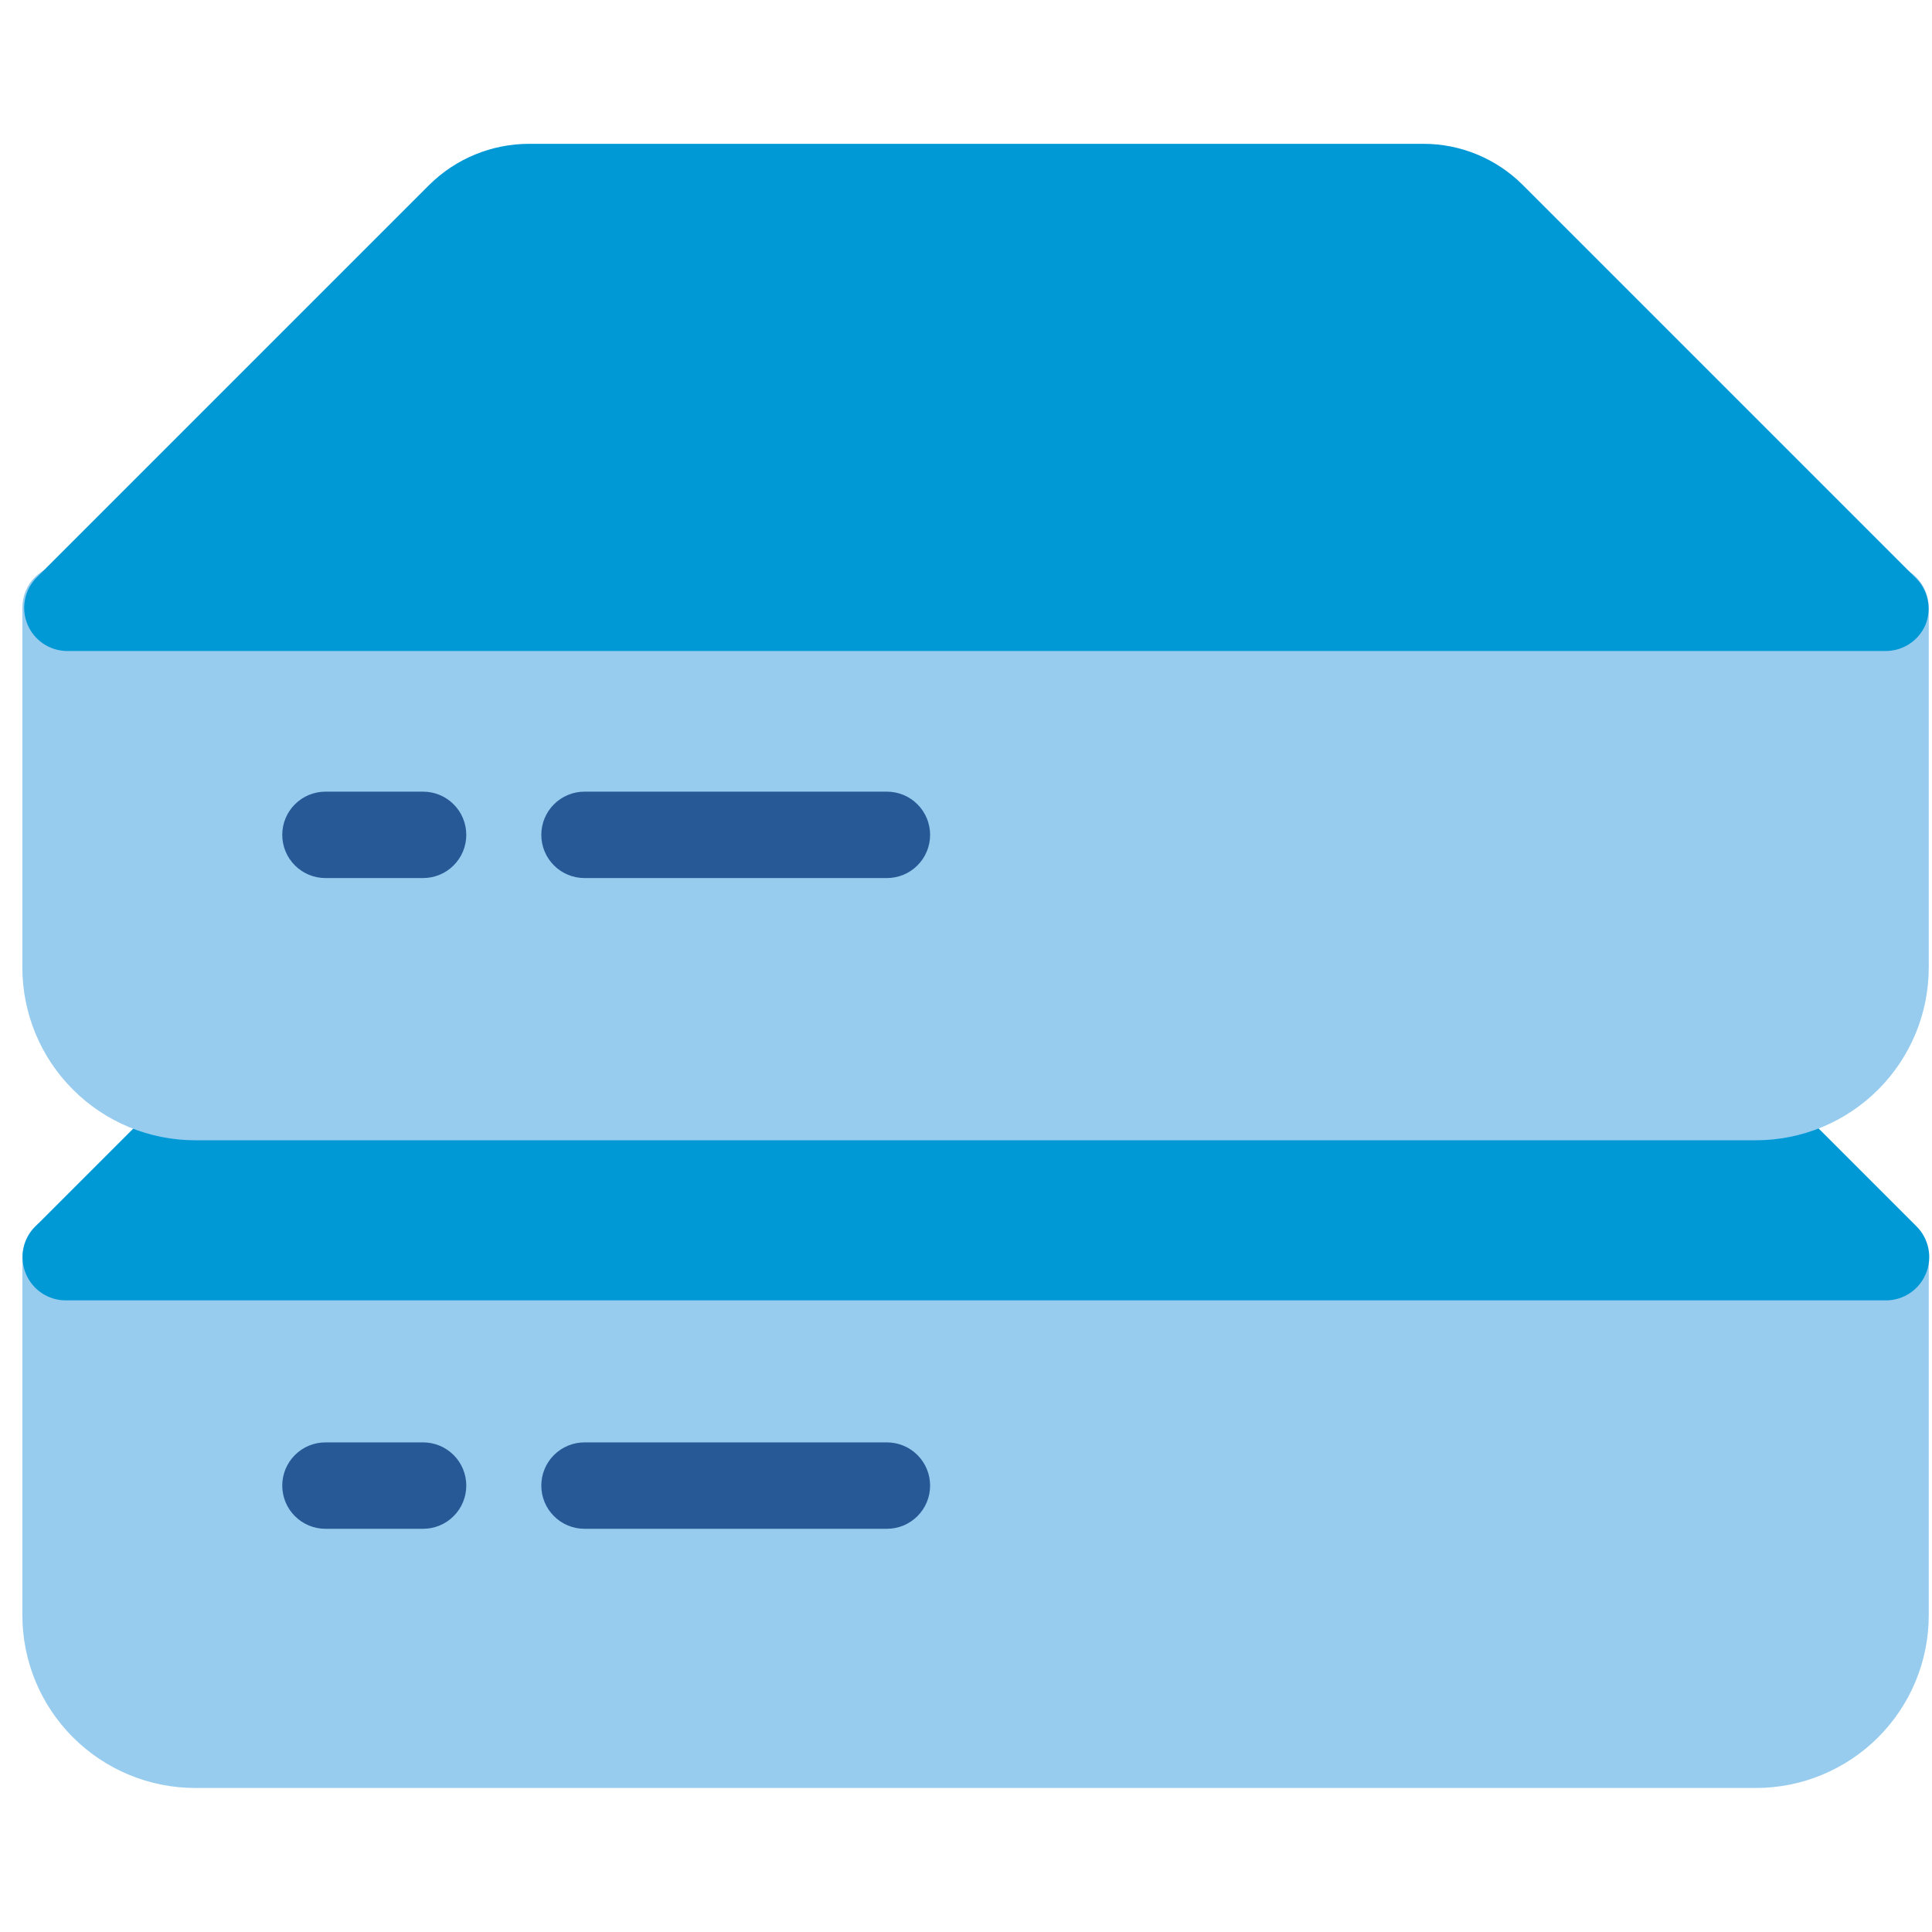 <?xml version="1.0" encoding="UTF-8" standalone="no" ?>
<!DOCTYPE svg PUBLIC "-//W3C//DTD SVG 1.1//EN" "http://www.w3.org/Graphics/SVG/1.1/DTD/svg11.dtd">
<svg xmlns="http://www.w3.org/2000/svg" xmlns:xlink="http://www.w3.org/1999/xlink" version="1.1" width="500" height="500" viewBox="0 0 500 500" xml:space="preserve">
<desc>Created with Fabric.js 4.6.0</desc>
<defs>
</defs>
<g transform="matrix(11.18 0 0 11.18 252.53 388.49)" id="xhmfMTc_K2m2LovU10cpG"  >
<path style="stroke: none; stroke-width: 1; stroke-dasharray: none; stroke-linecap: butt; stroke-dashoffset: 0; stroke-linejoin: miter; stroke-miterlimit: 4; fill: rgb(151,204,239); fill-rule: nonzero; opacity: 1;" vector-effect="non-scaling-stroke"  transform=" translate(-25.07, -50.36)" d="M 46.13 43.71 L 4 43.71 C 3.735 43.71 3.48 43.815 3.293 44.003 C 3.105 44.19 3 44.445 3 44.71 L 3 53 C 3 54.061 3.421 55.078 4.172 55.828 C 4.922 56.578 5.939 57 7 57 L 43.13 57 C 44.191 57 45.208 56.578 45.958 55.828 C 46.709 55.078 47.13 54.061 47.13 53 L 47.13 44.71 C 47.13 44.445 47.025 44.19 46.837 44.003 C 46.65 43.815 46.395 43.71 46.13 43.71 Z" stroke-linecap="round" />
</g>
<g transform="matrix(11.18 0 0 11.18 252.53 304.34)" id="uGAEjdd64eYjRggcPF0Da"  >
<path style="stroke: none; stroke-width: 1; stroke-dasharray: none; stroke-linecap: butt; stroke-dashoffset: 0; stroke-linejoin: miter; stroke-miterlimit: 4; fill: rgb(0,153,214); fill-rule: nonzero; opacity: 1;" vector-effect="non-scaling-stroke"  transform=" translate(-25.06, -42.83)" d="M 46.84 44 L 43.08 40.24 C 42.987 40.146 42.876 40.072 42.755 40.021 C 42.633 39.97 42.502 39.944 42.37 39.944 C 42.238 39.944 42.107 39.97 41.985 40.021 C 41.864 40.072 41.753 40.146 41.66 40.24 C 41.516 40.388 41.421 40.577 41.389 40.781 C 41.357 40.985 41.389 41.195 41.48 41.38 L 8.65 41.38 C 8.741 41.195 8.773 40.985 8.741 40.781 C 8.709 40.577 8.614 40.388 8.47 40.24 C 8.377 40.146 8.266 40.072 8.145 40.021 C 8.023 39.97 7.892 39.944 7.76 39.944 C 7.628 39.944 7.497 39.97 7.375 40.021 C 7.254 40.072 7.143 40.146 7.05 40.24 L 3.29 44 C 3.149 44.14 3.053 44.319 3.014 44.513 C 2.975 44.708 2.994 44.91 3.071 45.093 C 3.147 45.277 3.276 45.433 3.441 45.543 C 3.607 45.653 3.801 45.711 4 45.71 L 46.13 45.71 C 46.326 45.71 46.518 45.652 46.682 45.543 C 46.845 45.435 46.973 45.281 47.05 45.1 C 47.129 44.916 47.151 44.714 47.113 44.518 C 47.076 44.322 46.981 44.141 46.84 44 L 46.84 44 Z" stroke-linecap="round" />
</g>
<g transform="matrix(11.18 0 0 11.18 252.53 220.53)" id="0xKxujrzir4ZzRmrLfFrL"  >
<path style="stroke: none; stroke-width: 1; stroke-dasharray: none; stroke-linecap: butt; stroke-dashoffset: 0; stroke-linejoin: miter; stroke-miterlimit: 4; fill: rgb(151,204,239); fill-rule: nonzero; opacity: 1;" vector-effect="non-scaling-stroke"  transform=" translate(-25.07, -35.33)" d="M 46.13 28.67 L 4 28.67 C 3.735 28.67 3.48 28.775 3.293 28.963 C 3.105 29.15 3 29.405 3 29.67 L 3 38 C 3 39.061 3.421 40.078 4.172 40.828 C 4.922 41.578 5.939 42 7 42 L 43.13 42 C 44.191 42 45.208 41.578 45.958 40.828 C 46.709 40.078 47.13 39.061 47.13 38 L 47.13 29.67 C 47.13 29.405 47.025 29.15 46.837 28.963 C 46.65 28.775 46.395 28.67 46.13 28.67 Z" stroke-linecap="round" />
</g>
<g transform="matrix(11.18 0 0 11.18 252.64 102.85)" id="TY12xXQULHkVEx9T3J3fn"  >
<path style="stroke: none; stroke-width: 1; stroke-dasharray: none; stroke-linecap: butt; stroke-dashoffset: 0; stroke-linejoin: miter; stroke-miterlimit: 4; fill: rgb(0,153,214); fill-rule: nonzero; opacity: 1;" vector-effect="non-scaling-stroke"  transform=" translate(-25.07, -24.8)" d="M 46.84 29 L 37.72 19.88 C 37.418 19.578 37.059 19.339 36.664 19.176 C 36.27 19.013 35.847 18.929 35.42 18.93 L 14.72 18.93 C 13.855 18.93 13.025 19.271 12.41 19.88 L 3.29 29 C 3.162 29.142 3.077 29.317 3.046 29.505 C 3.014 29.693 3.037 29.886 3.112 30.062 C 3.186 30.237 3.31 30.388 3.467 30.496 C 3.624 30.603 3.809 30.664 4 30.67 L 46.13 30.67 C 46.327 30.669 46.52 30.61 46.684 30.499 C 46.848 30.389 46.975 30.233 47.05 30.05 C 47.118 29.873 47.135 29.68 47.097 29.494 C 47.06 29.309 46.971 29.137 46.84 29 Z" stroke-linecap="round" />
</g>
<g transform="matrix(11.18 0 0 11.18 96.86 384.47)" id="HrU5LaAy3zWV1l15qz1QU"  >
<path style="stroke: none; stroke-width: 1; stroke-dasharray: none; stroke-linecap: butt; stroke-dashoffset: 0; stroke-linejoin: miter; stroke-miterlimit: 4; fill: rgb(39,89,150); fill-rule: nonzero; opacity: 1;" vector-effect="non-scaling-stroke"  transform=" translate(-11.13, -50)" d="M 12.28 49 L 10 49 C 9.735 49 9.48 49.105 9.293 49.293 C 9.105 49.48 9 49.735 9 50 C 9 50.265 9.105 50.52 9.293 50.707 C 9.48 50.895 9.735 51 10 51 L 12.26 51 C 12.525 51 12.78 50.895 12.967 50.707 C 13.155 50.52 13.26 50.265 13.26 50 C 13.26 49.735 13.155 49.48 12.967 49.293 C 12.78 49.105 12.525 49 12.26 49 L 12.28 49 Z" stroke-linecap="round" />
</g>
<g transform="matrix(11.18 0 0 11.18 190.4 384.47)" id="KiJXfPFVAB2rrAVL7lZpc"  >
<path style="stroke: none; stroke-width: 1; stroke-dasharray: none; stroke-linecap: butt; stroke-dashoffset: 0; stroke-linejoin: miter; stroke-miterlimit: 4; fill: rgb(39,89,150); fill-rule: nonzero; opacity: 1;" vector-effect="non-scaling-stroke"  transform=" translate(-19.5, -50)" d="M 23.08 49 L 16 49 C 15.735 49 15.48 49.105 15.293 49.293 C 15.105 49.48 15 49.735 15 50 C 15 50.265 15.105 50.52 15.293 50.707 C 15.48 50.895 15.735 51 16 51 L 23 51 C 23.265 51 23.52 50.895 23.707 50.707 C 23.895 50.52 24 50.265 24 50 C 24 49.735 23.895 49.48 23.707 49.293 C 23.52 49.105 23.265 49 23 49 L 23.08 49 Z" stroke-linecap="round" />
</g>
<g transform="matrix(11.18 0 0 11.18 96.86 216.06)" id="zlgyFrr-0SJ_TLwE6qqeC"  >
<path style="stroke: none; stroke-width: 1; stroke-dasharray: none; stroke-linecap: butt; stroke-dashoffset: 0; stroke-linejoin: miter; stroke-miterlimit: 4; fill: rgb(39,89,150); fill-rule: nonzero; opacity: 1;" vector-effect="non-scaling-stroke"  transform=" translate(-11.13, -34.93)" d="M 12.28 33.93 L 10 33.93 C 9.735 33.93 9.48 34.035 9.293 34.223 C 9.105 34.41 9 34.665 9 34.93 C 9 35.195 9.105 35.45 9.293 35.637 C 9.48 35.825 9.735 35.93 10 35.93 L 12.26 35.93 C 12.525 35.93 12.78 35.825 12.967 35.637 C 13.155 35.45 13.26 35.195 13.26 34.93 C 13.26 34.665 13.155 34.41 12.967 34.223 C 12.78 34.035 12.525 33.93 12.26 33.93 L 12.28 33.93 Z" stroke-linecap="round" />
</g>
<g transform="matrix(11.18 0 0 11.18 190.4 216.06)" id="PQvLU2qh2oyqqsjPQlWVO"  >
<path style="stroke: none; stroke-width: 1; stroke-dasharray: none; stroke-linecap: butt; stroke-dashoffset: 0; stroke-linejoin: miter; stroke-miterlimit: 4; fill: rgb(39,89,150); fill-rule: nonzero; opacity: 1;" vector-effect="non-scaling-stroke"  transform=" translate(-19.5, -34.93)" d="M 16 35.93 L 23 35.93 C 23.265 35.93 23.52 35.825 23.707 35.637 C 23.895 35.45 24 35.195 24 34.93 C 24 34.665 23.895 34.41 23.707 34.223 C 23.52 34.035 23.265 33.93 23 33.93 L 16 33.93 C 15.735 33.93 15.48 34.035 15.293 34.223 C 15.105 34.41 15 34.665 15 34.93 C 15 35.195 15.105 35.45 15.293 35.637 C 15.48 35.825 15.735 35.93 16 35.93 L 16 35.93 Z" stroke-linecap="round" />
</g>
</svg>